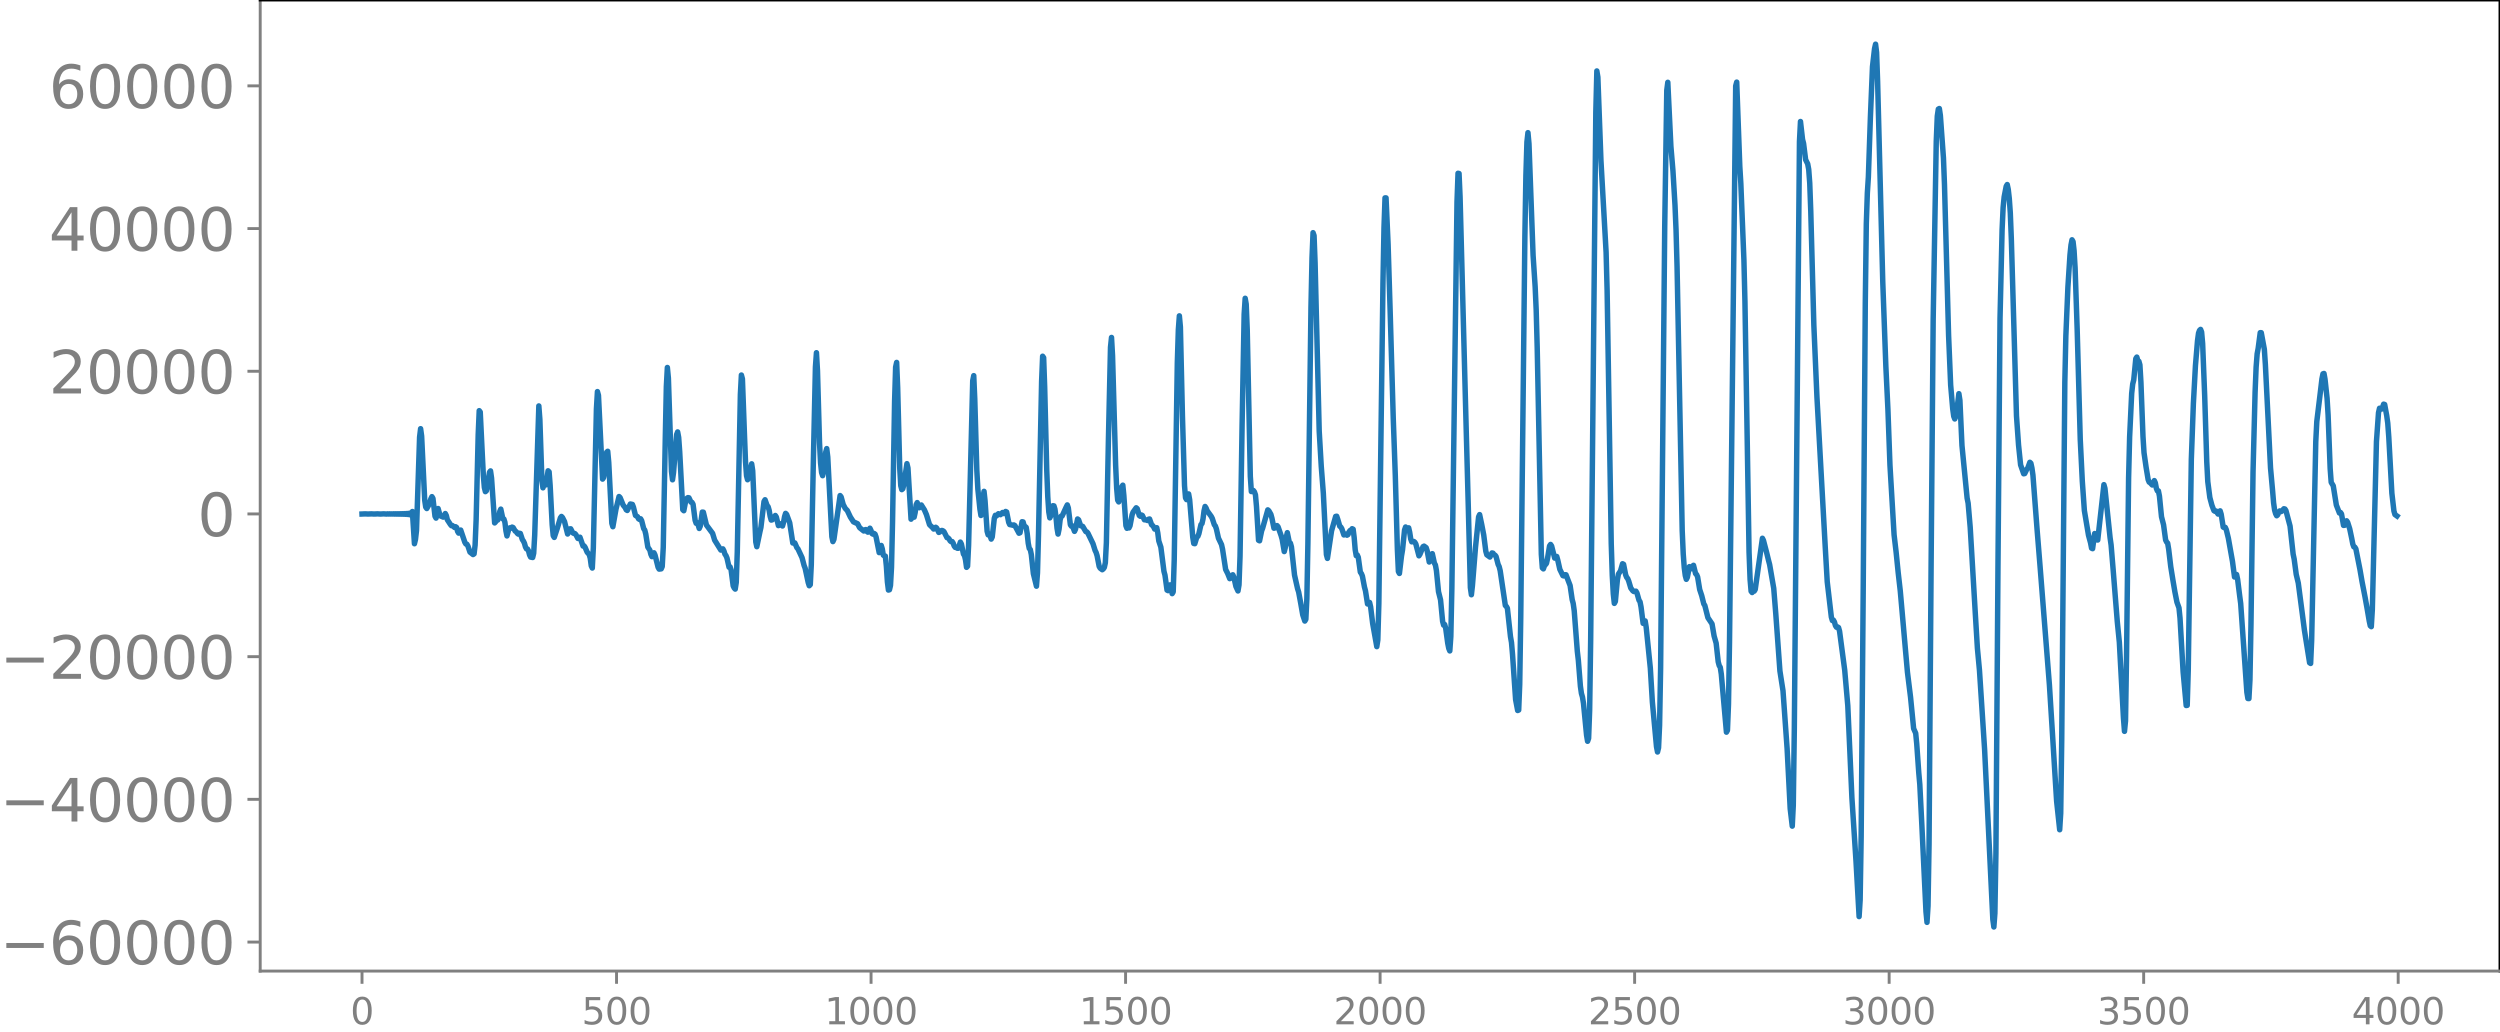 <svg xmlns="http://www.w3.org/2000/svg" xmlns:xlink="http://www.w3.org/1999/xlink" width="913.477" height="377.053" viewBox="0 0 685.107 282.79"><defs><style>*{stroke-linejoin:round;stroke-linecap:butt}</style></defs><g id="figure_1"><path id="patch_1" d="M0 282.79h685.107V0H0v282.79z" style="fill:none"/><g id="axes_1"><path id="patch_2" d="M71.308 266.112h613.8V0h-613.8v266.112z" style="fill:none"/><g id="matplotlib.axis_1"><g id="xtick_1"><g id="line2d_1"><defs><path id="m8c81ba361b" d="M0 0v3.5" style="stroke:gray;stroke-width:.8"/></defs><use xlink:href="#m8c81ba361b" x="99.207" y="266.112" style="fill:gray;stroke:gray;stroke-width:.8"/></g><g id="text_1" style="fill:gray" transform="matrix(.1 0 0 -.1 96.026 280.71)"><defs><path id="DejaVuSans-30" d="M2034 4250q-487 0-733-480-245-479-245-1442 0-959 245-1439 246-480 733-480 491 0 736 480 246 480 246 1439 0 963-246 1442-245 480-736 480zm0 500q785 0 1199-621 414-620 414-1801 0-1178-414-1799Q2819-91 2034-91q-784 0-1198 620-414 621-414 1799 0 1181 414 1801 414 621 1198 621z" transform="scale(.016)"/></defs><use xlink:href="#DejaVuSans-30"/></g></g><g id="xtick_2"><use xlink:href="#m8c81ba361b" id="line2d_2" x="168.958" y="266.112" style="fill:gray;stroke:gray;stroke-width:.8"/><g id="text_2" style="fill:gray" transform="matrix(.1 0 0 -.1 159.414 280.71)"><defs><path id="DejaVuSans-35" d="M691 4666h2478v-532H1269V2991q137 47 274 70 138 23 276 23 781 0 1237-428 457-428 457-1159 0-753-469-1171Q2575-91 1722-91q-294 0-599 50Q819 9 494 109v635q281-153 581-228t634-75q541 0 856 284 316 284 316 772 0 487-316 771-315 285-856 285-253 0-505-56-251-56-513-175v2344z" transform="scale(.016)"/></defs><use xlink:href="#DejaVuSans-35"/><use xlink:href="#DejaVuSans-30" x="63.623"/><use xlink:href="#DejaVuSans-30" x="127.246"/></g></g><g id="xtick_3"><use xlink:href="#m8c81ba361b" id="line2d_3" x="238.708" y="266.112" style="fill:gray;stroke:gray;stroke-width:.8"/><g id="text_3" style="fill:gray" transform="matrix(.1 0 0 -.1 225.982 280.71)"><defs><path id="DejaVuSans-31" d="M794 531h1031v3560L703 3866v575l1116 225h631V531h1031V0H794v531z" transform="scale(.016)"/></defs><use xlink:href="#DejaVuSans-31"/><use xlink:href="#DejaVuSans-30" x="63.623"/><use xlink:href="#DejaVuSans-30" x="127.246"/><use xlink:href="#DejaVuSans-30" x="190.869"/></g></g><g id="xtick_4"><use xlink:href="#m8c81ba361b" id="line2d_4" x="308.457" y="266.112" style="fill:gray;stroke:gray;stroke-width:.8"/><g id="text_4" style="fill:gray" transform="matrix(.1 0 0 -.1 295.733 280.71)"><use xlink:href="#DejaVuSans-31"/><use xlink:href="#DejaVuSans-35" x="63.623"/><use xlink:href="#DejaVuSans-30" x="127.246"/><use xlink:href="#DejaVuSans-30" x="190.869"/></g></g><g id="xtick_5"><use xlink:href="#m8c81ba361b" id="line2d_5" x="378.207" y="266.112" style="fill:gray;stroke:gray;stroke-width:.8"/><g id="text_5" style="fill:gray" transform="matrix(.1 0 0 -.1 365.483 280.71)"><defs><path id="DejaVuSans-32" d="M1228 531h2203V0H469v531q359 372 979 998 621 627 780 809 303 340 423 576 121 236 121 464 0 372-261 606-261 235-680 235-297 0-627-103-329-103-704-313v638q381 153 712 231 332 78 607 78 725 0 1156-363 431-362 431-968 0-288-108-546-107-257-392-607-78-91-497-524-418-433-1181-1211z" transform="scale(.016)"/></defs><use xlink:href="#DejaVuSans-32"/><use xlink:href="#DejaVuSans-30" x="63.623"/><use xlink:href="#DejaVuSans-30" x="127.246"/><use xlink:href="#DejaVuSans-30" x="190.869"/></g></g><g id="xtick_6"><use xlink:href="#m8c81ba361b" id="line2d_6" x="447.957" y="266.112" style="fill:gray;stroke:gray;stroke-width:.8"/><g id="text_6" style="fill:gray" transform="matrix(.1 0 0 -.1 435.233 280.71)"><use xlink:href="#DejaVuSans-32"/><use xlink:href="#DejaVuSans-35" x="63.623"/><use xlink:href="#DejaVuSans-30" x="127.246"/><use xlink:href="#DejaVuSans-30" x="190.869"/></g></g><g id="xtick_7"><use xlink:href="#m8c81ba361b" id="line2d_7" x="517.707" y="266.112" style="fill:gray;stroke:gray;stroke-width:.8"/><g id="text_7" style="fill:gray" transform="matrix(.1 0 0 -.1 504.983 280.71)"><defs><path id="DejaVuSans-33" d="M2597 2516q453-97 707-404 255-306 255-756 0-690-475-1069Q2609-91 1734-91q-293 0-604 58T488 141v609q262-153 574-231 313-78 654-78 593 0 904 234t311 681q0 413-289 645-289 233-804 233h-544v519h569q465 0 712 186t247 536q0 359-255 551-254 193-729 193-260 0-557-57-297-56-653-174v562q360 100 674 150t592 50q719 0 1137-327 419-326 419-882 0-388-222-655t-631-370z" transform="scale(.016)"/></defs><use xlink:href="#DejaVuSans-33"/><use xlink:href="#DejaVuSans-30" x="63.623"/><use xlink:href="#DejaVuSans-30" x="127.246"/><use xlink:href="#DejaVuSans-30" x="190.869"/></g></g><g id="xtick_8"><use xlink:href="#m8c81ba361b" id="line2d_8" x="587.457" y="266.112" style="fill:gray;stroke:gray;stroke-width:.8"/><g id="text_8" style="fill:gray" transform="matrix(.1 0 0 -.1 574.732 280.71)"><use xlink:href="#DejaVuSans-33"/><use xlink:href="#DejaVuSans-35" x="63.623"/><use xlink:href="#DejaVuSans-30" x="127.246"/><use xlink:href="#DejaVuSans-30" x="190.869"/></g></g><g id="xtick_9"><use xlink:href="#m8c81ba361b" id="line2d_9" x="657.207" y="266.112" style="fill:gray;stroke:gray;stroke-width:.8"/><g id="text_9" style="fill:gray" transform="matrix(.1 0 0 -.1 644.482 280.71)"><defs><path id="DejaVuSans-34" d="M2419 4116 825 1625h1594v2491zm-166 550h794V1625h666v-525h-666V0h-628v1100H313v609l1940 2957z" transform="scale(.016)"/></defs><use xlink:href="#DejaVuSans-34"/><use xlink:href="#DejaVuSans-30" x="63.623"/><use xlink:href="#DejaVuSans-30" x="127.246"/><use xlink:href="#DejaVuSans-30" x="190.869"/></g></g></g><g id="matplotlib.axis_2"><g id="ytick_1"><g id="line2d_10"><defs><path id="ma400c59b74" d="M0 0h-3.5" style="stroke:gray;stroke-width:.8"/></defs><use xlink:href="#ma400c59b74" x="71.308" y="258.159" style="fill:gray;stroke:gray;stroke-width:.8"/></g><g id="text_10" style="fill:gray" transform="matrix(.16 0 0 -.16 0 264.237)"><defs><path id="DejaVuSans-2212" d="M678 2272h4006v-531H678v531z" transform="scale(.016)"/><path id="DejaVuSans-36" d="M2113 2584q-425 0-674-291-248-290-248-796 0-503 248-796 249-292 674-292t673 292q248 293 248 796 0 506-248 796-248 291-673 291zm1253 1979v-575q-238 112-480 171-242 60-480 60-625 0-955-422-329-422-376-1275 184 272 462 417 279 145 613 145 703 0 1111-427 408-426 408-1160 0-719-425-1154Q2819-91 2113-91q-810 0-1238 620-428 621-428 1799 0 1106 525 1764t1409 658q238 0 480-47t505-140z" transform="scale(.016)"/></defs><use xlink:href="#DejaVuSans-2212"/><use xlink:href="#DejaVuSans-36" x="83.789"/><use xlink:href="#DejaVuSans-30" x="147.412"/><use xlink:href="#DejaVuSans-30" x="211.035"/><use xlink:href="#DejaVuSans-30" x="274.658"/><use xlink:href="#DejaVuSans-30" x="338.281"/></g></g><g id="ytick_2"><use xlink:href="#ma400c59b74" id="line2d_11" x="71.308" y="219.054" style="fill:gray;stroke:gray;stroke-width:.8"/><g id="text_11" style="fill:gray" transform="matrix(.16 0 0 -.16 0 225.133)"><use xlink:href="#DejaVuSans-2212"/><use xlink:href="#DejaVuSans-34" x="83.789"/><use xlink:href="#DejaVuSans-30" x="147.412"/><use xlink:href="#DejaVuSans-30" x="211.035"/><use xlink:href="#DejaVuSans-30" x="274.658"/><use xlink:href="#DejaVuSans-30" x="338.281"/></g></g><g id="ytick_3"><use xlink:href="#ma400c59b74" id="line2d_12" x="71.308" y="179.95" style="fill:gray;stroke:gray;stroke-width:.8"/><g id="text_12" style="fill:gray" transform="matrix(.16 0 0 -.16 0 186.028)"><use xlink:href="#DejaVuSans-2212"/><use xlink:href="#DejaVuSans-32" x="83.789"/><use xlink:href="#DejaVuSans-30" x="147.412"/><use xlink:href="#DejaVuSans-30" x="211.035"/><use xlink:href="#DejaVuSans-30" x="274.658"/><use xlink:href="#DejaVuSans-30" x="338.281"/></g></g><g id="ytick_4"><use xlink:href="#ma400c59b74" id="line2d_13" x="71.308" y="140.845" style="fill:gray;stroke:gray;stroke-width:.8"/><use xlink:href="#DejaVuSans-30" id="text_13" style="fill:gray" transform="matrix(.16 0 0 -.16 54.127 146.924)"/></g><g id="ytick_5"><use xlink:href="#ma400c59b74" id="line2d_14" x="71.308" y="101.741" style="fill:gray;stroke:gray;stroke-width:.8"/><g id="text_14" style="fill:gray" transform="matrix(.16 0 0 -.16 13.408 107.82)"><use xlink:href="#DejaVuSans-32"/><use xlink:href="#DejaVuSans-30" x="63.623"/><use xlink:href="#DejaVuSans-30" x="127.246"/><use xlink:href="#DejaVuSans-30" x="190.869"/><use xlink:href="#DejaVuSans-30" x="254.492"/></g></g><g id="ytick_6"><use xlink:href="#ma400c59b74" id="line2d_15" x="71.308" y="62.636" style="fill:gray;stroke:gray;stroke-width:.8"/><g id="text_15" style="fill:gray" transform="matrix(.16 0 0 -.16 13.408 68.715)"><use xlink:href="#DejaVuSans-34"/><use xlink:href="#DejaVuSans-30" x="63.623"/><use xlink:href="#DejaVuSans-30" x="127.246"/><use xlink:href="#DejaVuSans-30" x="190.869"/><use xlink:href="#DejaVuSans-30" x="254.492"/></g></g><g id="ytick_7"><use xlink:href="#ma400c59b74" id="line2d_16" x="71.308" y="23.532" style="fill:gray;stroke:gray;stroke-width:.8"/><g id="text_16" style="fill:gray" transform="matrix(.16 0 0 -.16 13.408 29.61)"><use xlink:href="#DejaVuSans-36"/><use xlink:href="#DejaVuSans-30" x="63.623"/><use xlink:href="#DejaVuSans-30" x="127.246"/><use xlink:href="#DejaVuSans-30" x="190.869"/><use xlink:href="#DejaVuSans-30" x="254.492"/></g></g></g><path id="line2d_17" d="m99.207 140.863.846-.036.846.037.846-.039.846.041.846-.044.846.048.846-.052.846.057.282-.06.281.062.282-.065.282.068.282-.071.282.075.282-.08.282.084.282-.088.282.093.282-.099.282.106.282-.113.282.122.282-.133.282.145.282-.16.282.179.282-.203.282.234.282-.276.282.337.282-.433.282.608.282-1.027.563 8.826.282-1.166.282-2.452.846-25.576.282-2.332.282 2.03.846 17.585.282 1.891.282.373.564-.998.564-1.656.282-.6.282.466.564 4.91.282.5.564-2.623.564 1.988.845.364.564-.977.282.548.282 1.153.846 1.297.282.331.282-.024.564.503.282-.197.282.21.282 1.091.282.449.282-.56.282-.274 1.128 3.335.282.472.281.078.282.477.564 1.68.846.668.282-.191.282-2.398.282-6.925.564-23.345.282-6.568.282.369.564 11.642.282 5.657.282 3.39.282 1.13.282-.252.282-1.323.564-3.75.282-.359.282 1.978.845 12.275.282-.302.282-.662.282.18.282-.53.282-1.805.282-.66.564 2.66.282.054.282.899.282 2.345.282 1.384.564-2.114.282-.118.282.116.282-.301.282.127.564.969.282.148.282.44.282.234.281-.232.282.057.564 1.69.282.394.282.6.282 1.011.282.526.282.047.282.525.282 1.1.282.58.564.117.282-1.162.282-5.043 1.128-35.33.282 3.68.564 16.771.282 1.99.282-.83.281-.06.282.072.564-3.847.282.288.282 3.7.564 10.863.282 2.93.282.47.846-2.549.846-2.82.282-.374.282.292.564 1.119.846 3.399.282-.549.282-.845.281-.034.564 1.098.282.168.282.032.282.28.564 1.067.564-.342.846 2.428.282-.052.282.393.564 1.337.564.636.282 1.017.282 2.094.282.6.282-5.505.846-38.072.281-4.777.282 1.021 1.128 22.958.282-.405.282-1.636.564-5.332.282-.247.282 3.07.846 16.673.282.927.846-4.773.846-3.496.282.258.845 2.079.564.702.282.594.282.182.846-1.768.564.114.282.73.564 2.282.564.359.282.577.282.175.282-.185.282.508.564 2.203.282.37.282 1.11.564 3.562.563.852.282 1.151.282.613.564-1.05.282.616.846 3.358.282.496.564-.07.282-.632.282-5.228.564-30.266.282-13.797.282-5.259.282 2.904.846 25.58.282 2.29.282-1.984.845-10.396.282-.737.282 1.504.282 3.896.846 15.92.282.273.564-2.923.282-.479.282-.187.282.044.564 1.189.282.084.282.51.564 4.385.282.822.282-.18.282.63.282.968.282-.616.563-3.874.282.03.846 3.516 1.692 2.287.564 1.858 1.692 2.717.564-.322.282.564.282.887.282.39.282.683.563 2.503.282-.093.282.825.564 4.372.282.59.282.298.282-1.83.282-8.35.846-43.126.282-5.352.282 1.056.564 15.38.282 7.308.282 3.854.282 1.095.282-.406.846-3.953.282 1.9.845 19.513.282 1.293.846-4.049.282-1.246.846-7.09.282-.475.564 1.572.282.325.282.993.282 1.676.282.998.282-.069.846-1.187.282.434.564 2.342.563-.499.282.416.282.184.282-.994.282-1.57.282-.891.282.278.846 2.303.846 5.541.282-.097.282.077.564 1.306.282.311 1.128 2.42.564 2.153.282.737.845 3.93.282.873.282-.303.282-5.473.564-28.46.564-25.689.282-3.935.282 4.867.564 19.882.282 5.458.282 2.628.282.866.282-1.109.564-5.308.282-1.005.282 2.297 1.127 21.856.282 1.327.282-.613 1.692-11.998.282.361.564 2.078.564 1.077.564.584.846 1.793.846 1.304 1.128.523.563 1.086 1.128.9.282-.31.282-.08.282.51.282.202.564-1.08.282.596.282.865.282.167.282-.2.282.207.282.79.846 4.26.564-1.96.282.936.282 1.715.281.207.282.059.282 2.773.282 4.301.282 2.233.282-.084.282-1.17.282-4.977.282-12.435.564-33.138.282-9.302.282-1.276.282 6.997.564 22.01.282 4.774.282 1.077.282-.239.282-1.168.846-5.708.282 1.185.845 14.025.564-.764.282.218.282-1.265.282-2.157.282-.576.282.974.282.437.282-.503.282-.25.846 1.341.564 1.318.846 2.75.846.81.282.37.282-.154.282-.326.281.213.564 1.196.282-.116.282-.321.282-.107.282.095.282.22.846 1.67.282.06.282.278.282.529.282.22.282-.023.282.441.282.78.282.376.282.02.282.21.282.008.564-1.688.282.54.563 2.765.282.368.282 1.213.282 2.03.282-.32.282-5.769 1.128-45.045.282-1.394.282 6.41.564 19.517.282 5.155.564 5.485.282 1.747.282-1.33.282-3.576.282-1.704.282 2.594.564 8.343.281.982.282-.103.282.466.282.8.282-.584.564-5.119.282-.816.282.19.564-.624.564.265.564-.596.282.28.282-.038.282-.526.282.138.564 2.846.282.608.564.104.282.078.282-.083.281.165 1.128 2.104.282-.125.564-3.02.282.049.282 1.018.564.463.282 1.708.282 2.647.282 1.436.282.3.282 1.363.564 5.252.846 3.424.282-3.668.282-10.707.845-41.738.282-6.907.282.397.282 8.068.564 22.711.282 7.29.282 4.185.282 1.643.282-.61.564-2.716.282.04.282.914.282 2.137.282 3.038.282 1.64.282-1.363.282-2.485.282-1.056.282-.062 1.128-2.476.281-.55.282.83.564 4.62.282.39.282-.09.564 1.496.282-.612.564-2.775.282.229.564 1.619.564.182.846 1.419.282.086.282.328 1.41 2.923.563 1.81.282.575.282.909.564 2.915.282.49.564.418.282-.22.282-.404.282-1.284.282-5.498.564-28.484.564-25.062.282-2.7.282 5.004.846 29.976.282 6.329.282 3.293.281.466.282-.947.564-3.198.282-.44.282 2.822.564 8.271.282.722.282-.153.282.047.282-.583.564-2.986.282-.75.846-1.189.282.238.564 1.877.282.212.282-.363.282.132.564 1.196.281-.02.564.21.282-.344.282-.072.564 1.587.282.214.282.386.282.58.564-.378.282 1.428.282 2.205.564 1.703.846 6.618.282 1.053.564 4.098.282.146.564-1.583.281.599.282 1.802.282-.47.282-8.832.846-53.98.282-9.038.282-3.806.282 3.06.564 24.471.564 19.007.282 3.357.282.463.282-1.048.282-.51.282 1.58.846 10.244.282 1.747.282.063.563-1.86.282-.154.282-.737.564-2.483.282-.284.282-1.257.282-2.222.282-1.197.282.434.282.72 1.128 1.564.282.544.564 1.74.282.34.282.804.564 2.527.846 1.778.282 1.255.845 5.552.564 1.107.564 1.412.282-.14.282-.601.282-.321.282.654.564 2.544.564 1.233.282-1.671.282-7.832.564-35.936.564-30.38.282-4.38.282 1.603.282 7.003.845 40.18.282 4.177.564-.286.282.372.282.815.282 3.159.564 9.29.282.145.564-2.738.282-.74 1.41-4.995.282.243.564.984.282 1.022.564 2.774.282-.083.281-.513.282-.123.282.339.846 2.437.282.995.564 3.346.282-1.101.282-2.895.282-1.183.564 2.767.282.112.282 1.02.846 7.733.846 3.755.282.867.564 3.053.563 3.226.564 1.686.282-.462.282-5.723.282-15.13.846-64.907.282-13.298.282-6.908.282.797.282 7.506 1.128 46.08.564 9.682.564 7.3.846 16.847.281 1.046 1.128-7.556 1.128-3.951.282-.047.282.817.564 1.935.282.198.282.489.564 1.69.564-.24.282.305.282-.162.282-.727.282-.387.282-.075.282-.424.282.144.281 2.268.282 3.342.282 1.638.282-.203.282.64.564 4.088.282.373.282.687.564 2.994.282 1.053.564 3.59.282.054.282-.457.282 1.197.564 4.567 1.128 6.338.282-1.84.282-9.926.563-44.496.564-43.406.282-15.171.282-8.134h.282l.564 12.721.564 18.38.846 29.258.564 15.79.564 20.087.282 6.164.282.518.564-4.751.282-1.676.564-5.495.281-.806.282.491.564-.261.282 1.233.282 1.825.282.777.564-.1.282.223.282.491.846 3.22.282-.443.846-2.075.282-.141.564.425.282.853.564 3.076.282-.579.282-1.538.281-.165.564 2.576.282.526.282 1.544.564 5.76.564 2.255.564 5.872.282 1.056.282-.184.282 1.018.564 4.135.282 1.397.282.691.282-3.928.282-13.105 1.41-106.042.281-7.816.282.062.282 6.463.846 32.164.846 32.023.564 20.844.564 21.985.282 1.958.282-2.494.846-10.534.846-8.31.282-.622.564 2.661.563 2.935.564 4.427.282.991.846.611.564-1.121.282.059.282.415.282.122.282.386.564 2.159.282.594.282 1.128 1.41 9.529.282.265.282.501.845 7.75.282 1.635.282 3.27.846 12.379.564 2.982.282-.127.282-7.076.282-18.475 1.128-104.17.282-16.778.282-9.165.282-2.565.282 3.043 1.128 30.622.564 8.563.281 6.303.282 10.377 1.128 56.637.282 3.72.282.275.282-.818.564-.678.282-1.287.564-3.506.282-.406.282.415.846 3.329.282-.32.282-.126.282.994.564 2.526.845 1.73.282.08.282-.333.282.015 1.128 2.947.564 3.848.282 1.058.282 2.016.846 11.091.282 2.446.564 7.13.282 1.976.282.98.282 1.728.846 8.737.282 1.672.281-.794.282-7.65.282-19.31 1.41-144.736.282-11.206.282 1.699.846 22.888 1.41 25.104.282 10.556.564 34.675.564 34.652.282 8.666.282 5.047.281 2.618.282-.51.564-6.023.282-1.499.564-.86.564-1.966.282.152.564 2.882.282.698.282.328.282.693.564 1.898.564.765.282.192.564-.093.282.486.564 1.997.282.416.281 1.45.564 4.467.564-.664.282 1.765 1.128 11.163.564 9.32 1.128 12.213.282 1.455.282-1.148.282-6.162.282-15.59.564-60.895.564-60.259.563-37.274.282-2.19.846 17.544.564 6.724.564 9.466.282 6.695.282 10.113 1.41 72.304.282 6.391.282 3.8.282 2.145.282 1.018.282-.55.564-2.922.564.57.281-.696.282-.24.564 2.276.282.254.282.67.564 3.434.564 1.699.564 2.254.282.425.846 3.347 1.128 1.69.564 3.307.564 1.984.564 5.104.281 1.053.282.449.282 1.835 1.41 15.945.282-.501.282-7.11.282-17.042 1.692-152.436.282-1.052.846 23.092.282 4.67.846 20.98.281 11.36 1.128 68.731.282 7.46.282 3.233.282.347.282-.412.282.034.282-.45 1.974-14.04.282.575.846 3.236.564 2.317.282 1.062 1.127 6.532.564 7.03 1.128 15.61.846 5.434 1.128 15.853.846 16.461.564 4.777.282-5.681.282-20.78 1.41-161.138.281-5.499.564 4.921.282 1.085.564 4.464.564 1.13.282 1.532.282 3.758.282 7.711.846 31.255.846 19.645 2.255 40.765.564 9.853 1.128 9.683.282.96.282-.122.282.499.282 1.014.282.438.282-.098.282.186.282 1.006 1.41 10.667.846 9.727.563 12.54.564 12.723 1.128 17.475.846 15.068.282-4.489.282-17.398.564-68.145.564-78.006.282-21.813.282-8.384.282-4.434.564-16.535.564-13.695.564-4.942.281-1.233.282 2.276.282 7.963 1.41 54.886.846 23.15.564 11.74.564 15.387 1.128 19.046.564 4.805.564 5.59.564 4.95.845 9.561.564 6.443.564 6.332.846 6.82.846 8.602.564 1.27.282 2.87.564 7.99.282 3.181.564 11.167 1.128 23.717.282 2.907.281-4.488.282-16.966.564-76.687.564-67.022.846-48.888.282-6.876.282-1.931.282-.162.282 1.89.846 11.675.282 7.306 1.128 41.34.564 13.565.564 6.523.281 2.045.282.726.282-.668.282-1.667.564-4.596.282 1.837.564 12.367 1.41 14.405.282 1.41.564 6.588.564 9.504.846 14.304.564 9.33.564 6.023 1.41 21.736 2.255 46.583.282 2.061.282-3.76.282-16.375.564-78.777.564-67.975.564-24.133.282-6.15.282-2.883.563-2.923.282-.481.282 1.337.282 2.473.282 3.997.282 7.122 1.41 48.476.564 7.97.564 5.456.846 2.433.282-.062.564-1.175.282-.347.564-1.567.282.272.281 1.27.282 1.983.564 7.403.564 7.393.846 10.453 2.538 32.202.846 13.504.564 9.24.564 9.082.845 7.895.282-4.51.282-20.241.846-97.872.282-12.726.564-13.371.564-8.785.282-2.731.282-1.43.282.48.282 2.496.282 4.748.564 16.772.846 30.225.564 11.441.563 8.034 1.128 6.74.564 2.095.282 1.474.282.137.564-4.143.282.132.282 1.601.282.035 1.692-15.165.282 1.009 1.41 13.534.281 1.991.564 6.833 1.128 14.156.564 5.659 1.128 20.79.282 3.627.282-2.846.282-17.69.564-48.92.282-11.23.564-11.92.282-2.578.282-1.12.564-5.841.281-.415.282 1 .282.146.282.986.282 4.772.564 14.882.282 4.421.564 3.946.564 3.41.282.705.282.166.564.614.564-1.2.282.63.282 1.503.282.674.282.018.282 1.42.564 5.664.563 2.196.564 4.164.282.574.282.306.282 1.698.564 4.743.564 3.515.564 3.353.564 2.85.564 1.562.282 2.809.846 14.667.846 9.287.282-.047.282-9.529.845-57.885.564-15.306.564-10.37.564-6.81.282-2.093.282-.775.282-.256.282.72.282 3.159.564 14.402.564 18.024.282 5.409.564 4.365.564 2.115.564 1.48.281.173.282-.087.564.84.564-.88.282.909.564 3.551.282.15.282-.077.282.63.564 2.334 1.128 6.347.564 4.285.282-.071.282-.61.282 1.314.564 4.523.281 2.115 1.692 24.31.282 1.72.282.02.282-5.15.282-15.18.564-41.829.564-21.801.282-6.878.282-3.63.282-1.51.564-4.297.282.009.846 4.569.282 4.15 1.41 28.334.563 6.22.282 3.372.282 2 .282.972.282.547.282-.24.282-.77.282-.317.282.2.282-.115.564-.673.282.069.282.43 1.128 4.241.845 7.699.282 1.343.564 4.198.564 2.368 1.128 8.614.564 4.379 1.41 8.863.282.184.282-6.3 1.128-54.488.282-5.51.845-6.954.564-4.716.282-1.397.282-.096.282 1.587.564 5.217.282 4.607.564 14.632.282 3.784.564.952.846 5.27.846 2.187.282-.16.282.392.564 3.157.282-.022.281-.887.282-.346.282.408.564 1.775.564 2.688.282 1.49.282.774.282.09.282.457 1.128 5.714.564 3.262.846 4.365.564 3.13.564 3.315.282 1.297.281.246.282-4.652 1.128-46.044.564-7.935.282-1.228.282.046.282.18.282-.535.282-.81.282.09.564 3.068.282 2.034.282 3.818.846 15.39.564 4.875.282.976.563.403h0" clip-path="url(#p1f382e8464)" style="fill:none;stroke:#1f77b4;stroke-width:1.5;stroke-linecap:square"/><path id="patch_3" d="M71.308 266.112V0" style="fill:none;stroke:gray;stroke-width:.8;stroke-linejoin:miter;stroke-linecap:square"/><path id="patch_4" d="M685.107 266.112V0" style="fill:none;stroke:#000;stroke-width:.8;stroke-linejoin:miter;stroke-linecap:square"/><path id="patch_5" d="M71.308 266.112h613.8" style="fill:none;stroke:gray;stroke-width:.8;stroke-linejoin:miter;stroke-linecap:square"/><path id="patch_6" d="M71.308 0h613.8" style="fill:none;stroke:#000;stroke-width:.8;stroke-linejoin:miter;stroke-linecap:square"/></g></g><defs><clipPath id="p1f382e8464"><path d="M71.308 0h613.8v266.112h-613.8z"/></clipPath></defs></svg>